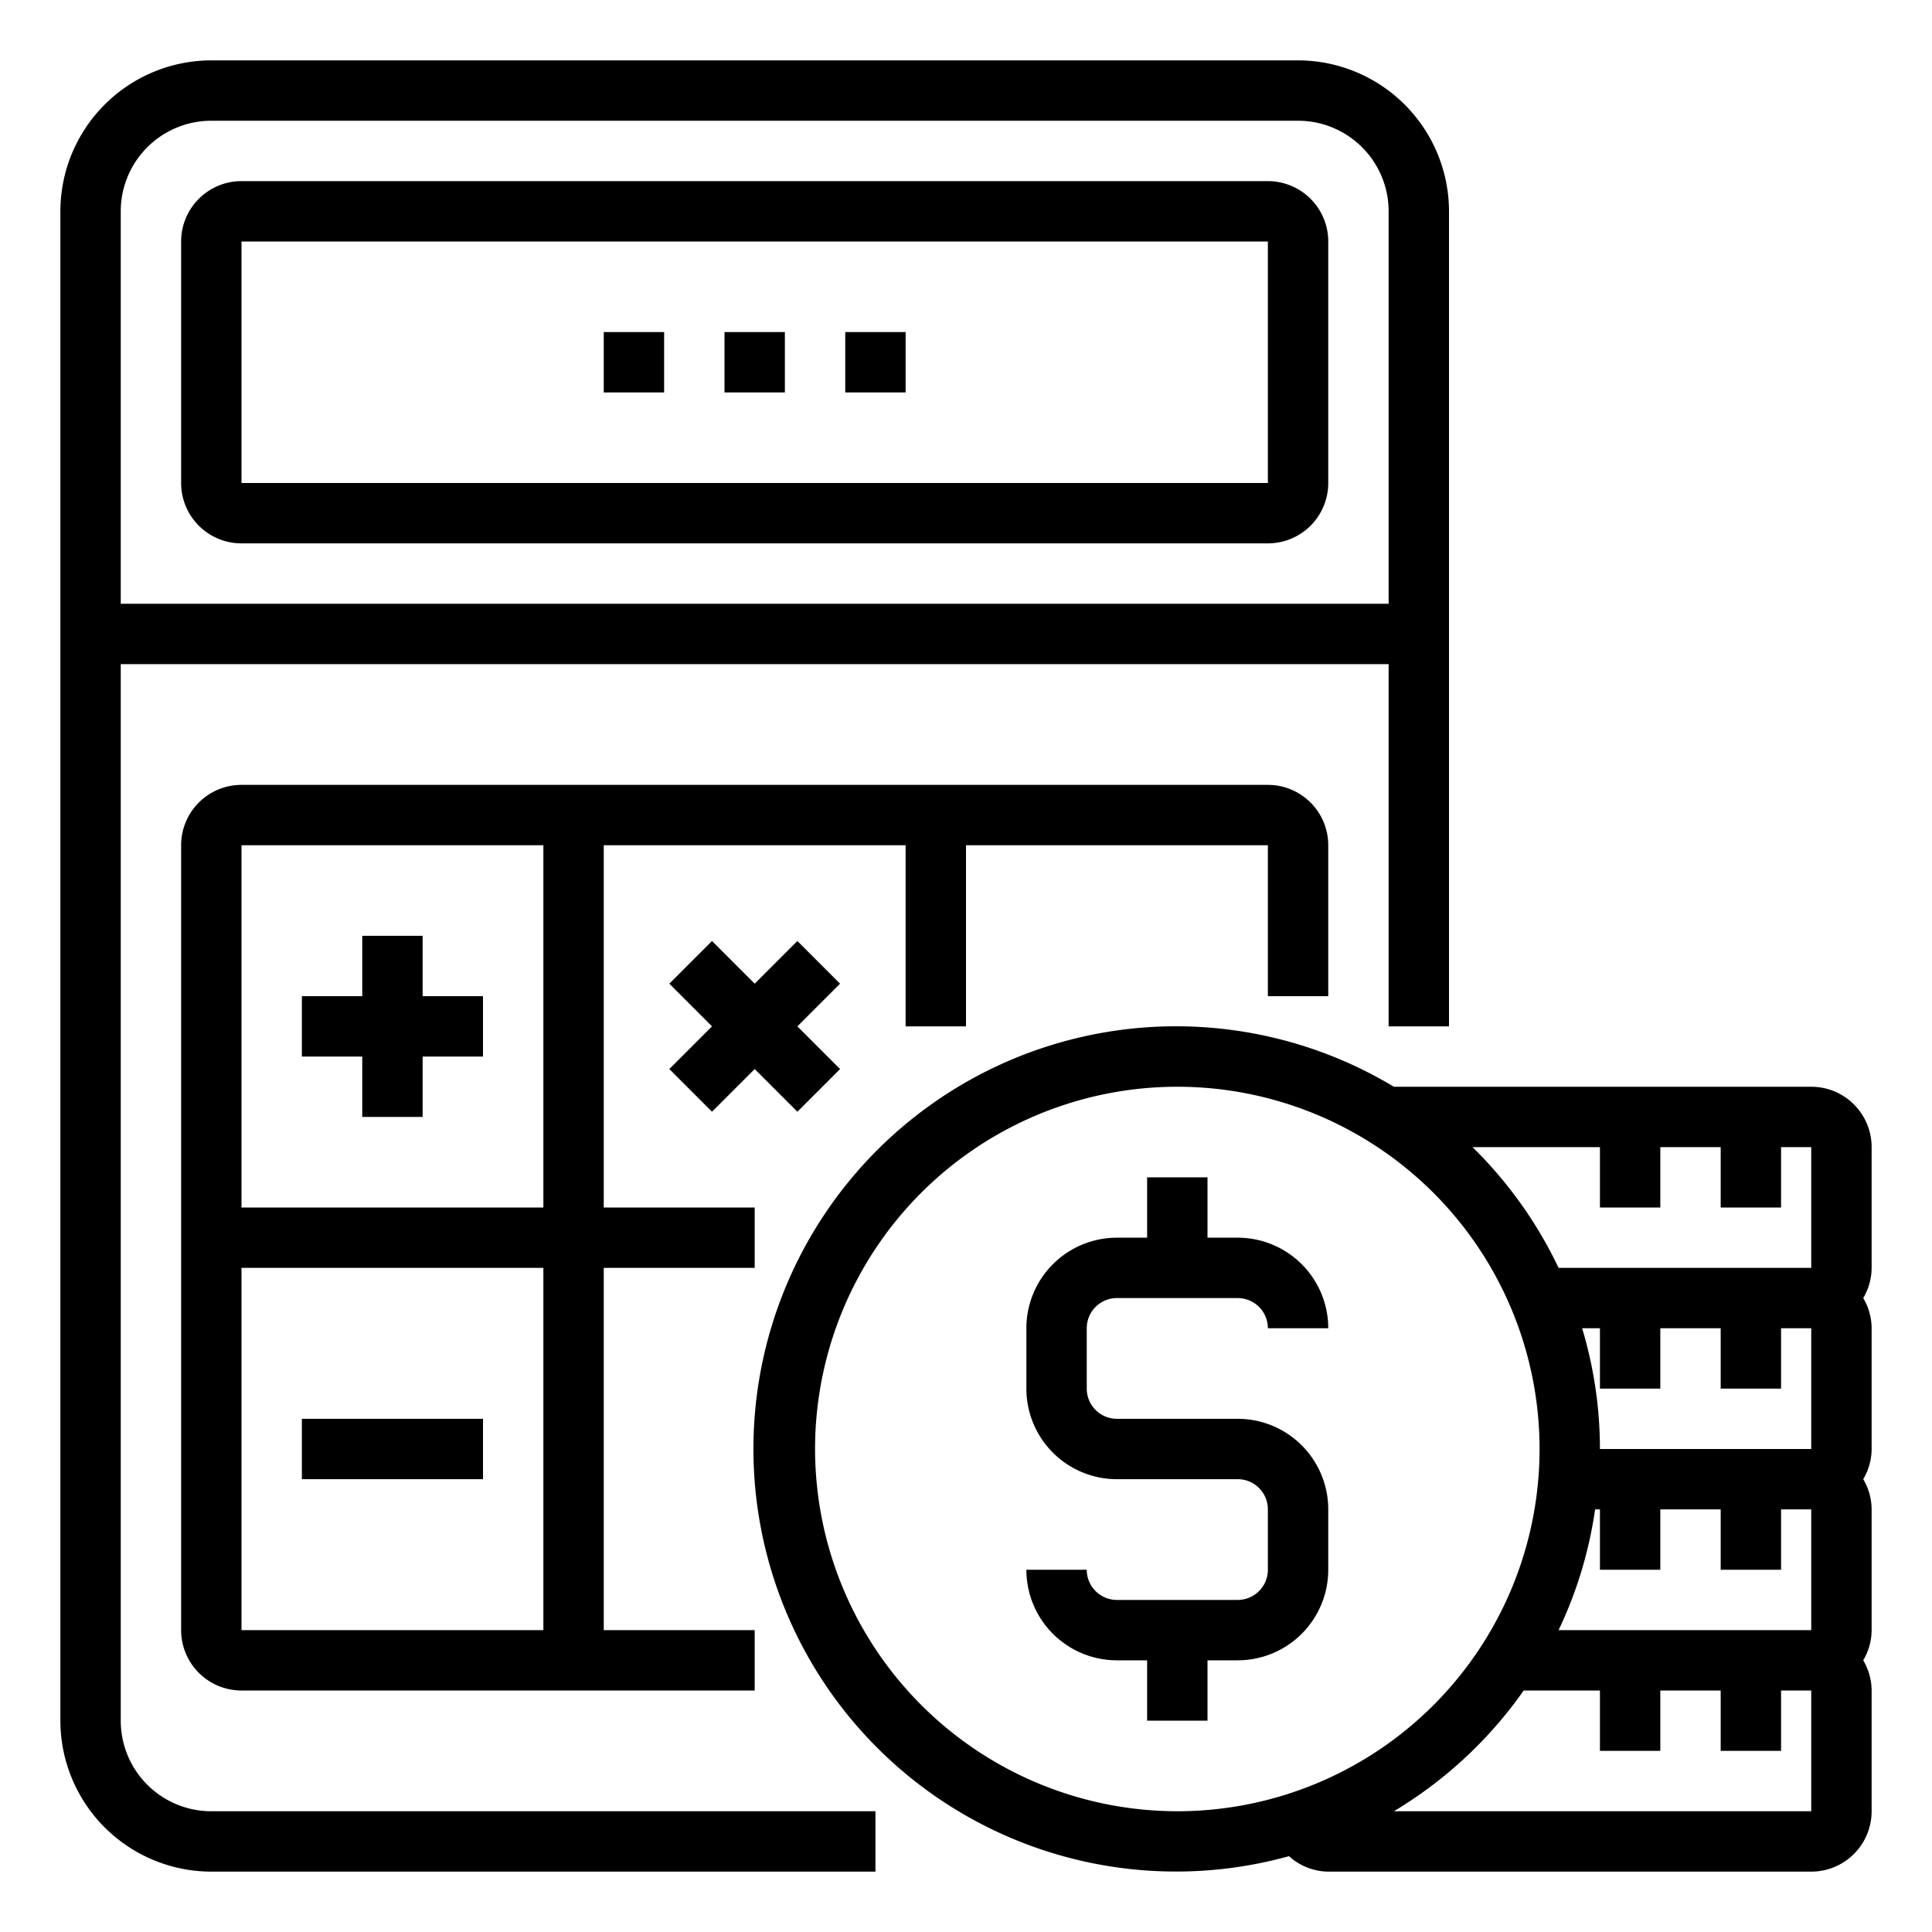 <svg xmlns="http://www.w3.org/2000/svg" viewBox="0 0 64 64" x="0px" y="0px"><g><path d="M4,57V22H46V34h2V7a5.006,5.006,0,0,0-5-5H7A5.006,5.006,0,0,0,2,7V57a5.006,5.006,0,0,0,5,5H29V60H7A3,3,0,0,1,4,57ZM7,4H43a3,3,0,0,1,3,3V20H4V7A3,3,0,0,1,7,4Z"></path><path d="M8,18H42a2,2,0,0,0,2-2V8a2,2,0,0,0-2-2H8A2,2,0,0,0,6,8v8A2,2,0,0,0,8,18ZM8,8H42v8H8Z"></path><rect x="24" y="11" width="2" height="2"></rect><rect x="28" y="11" width="2" height="2"></rect><rect x="20" y="11" width="2" height="2"></rect><path d="M44,33V28a2,2,0,0,0-2-2H8a2,2,0,0,0-2,2V54a2,2,0,0,0,2,2H25V54H20V42h5V40H20V28H30v6h2V28H42v5ZM18,54H8V42H18Zm0-14H8V28H18Z"></path><polygon points="12 37 14 37 14 35 16 35 16 33 14 33 14 31 12 31 12 33 10 33 10 35 12 35 12 37"></polygon><polygon points="26.414 31.172 25 32.586 23.586 31.172 22.172 32.586 23.586 34 22.172 35.414 23.586 36.828 25 35.414 26.414 36.828 27.828 35.414 26.414 34 27.828 32.586 26.414 31.172"></polygon><rect x="10" y="47" width="6" height="2"></rect><path d="M62,38a2,2,0,0,0-2-2H46.174A14,14,0,1,0,42.7,61.488,1.964,1.964,0,0,0,44,62H60a2,2,0,0,0,2-2V56a1.978,1.978,0,0,0-.278-1A1.978,1.978,0,0,0,62,54V50a1.978,1.978,0,0,0-.278-1A1.978,1.978,0,0,0,62,48V44a1.978,1.978,0,0,0-.278-1A1.978,1.978,0,0,0,62,42Zm-9,0v2h2V38h2v2h2V38h1v4H51.63a14.068,14.068,0,0,0-2.851-4Zm7,10H53a13.917,13.917,0,0,0-.59-4H53v2h2V44h2v2h2V44h1Zm0,6H51.63a13.844,13.844,0,0,0,1.21-4H53v2h2V50h2v2h2V50h1ZM27,48A12,12,0,1,1,39,60,12.013,12.013,0,0,1,27,48ZM60,60H46.174a14.09,14.09,0,0,0,4.3-4H53v2h2V56h2v2h2V56h1Z"></path><path d="M37,43h4a1,1,0,0,1,1,1h2a3,3,0,0,0-3-3H40V39H38v2H37a3,3,0,0,0-3,3v2a3,3,0,0,0,3,3h4a1,1,0,0,1,1,1v2a1,1,0,0,1-1,1H37a1,1,0,0,1-1-1H34a3,3,0,0,0,3,3h1v2h2V55h1a3,3,0,0,0,3-3V50a3,3,0,0,0-3-3H37a1,1,0,0,1-1-1V44A1,1,0,0,1,37,43Z"></path></g></svg>